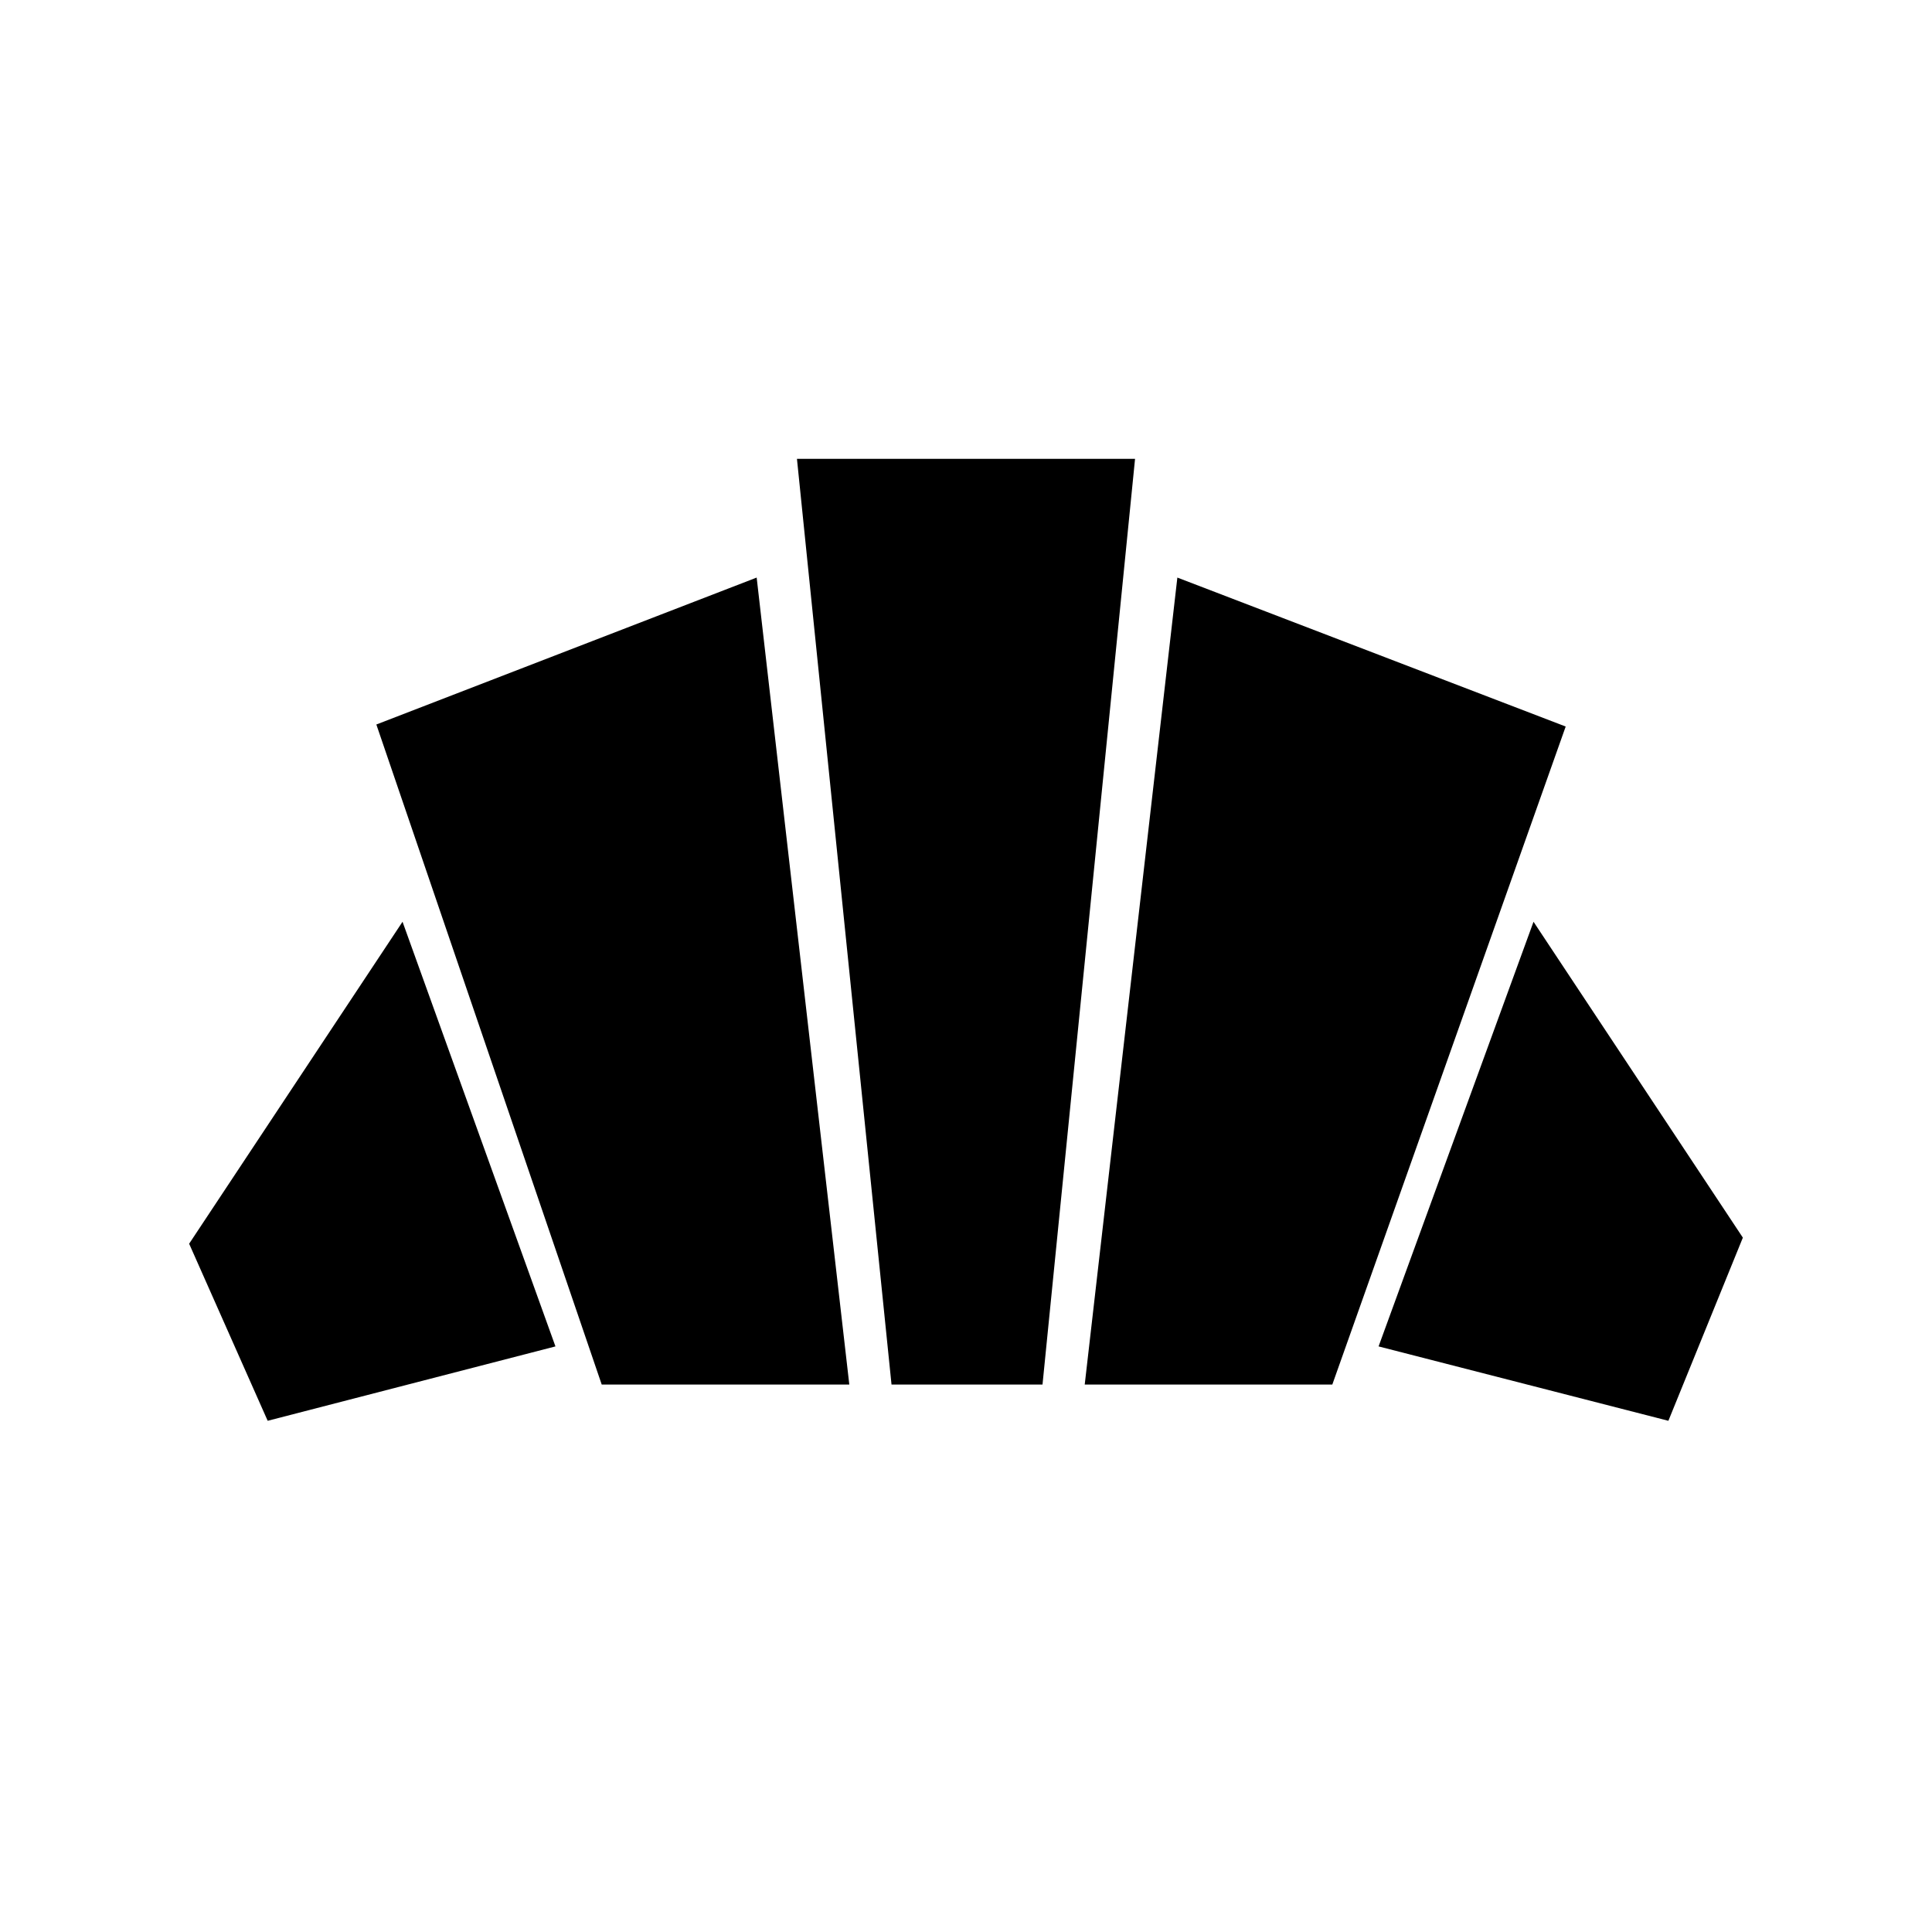 <svg xmlns="http://www.w3.org/2000/svg" height="20" width="20"><path d="M17.271 14.708 14.271 13.938 15.875 9.542 18.042 12.812ZM11.229 14.333 12.188 5.979 16.208 7.521 13.792 14.333ZM6.229 14.333 3.896 7.5 7.833 5.979 8.792 14.333ZM2.771 14.708 1.958 12.875 4.167 9.542 5.75 13.938ZM9.229 14.333 8.25 4.75H11.75L10.792 14.333Z"/></svg>